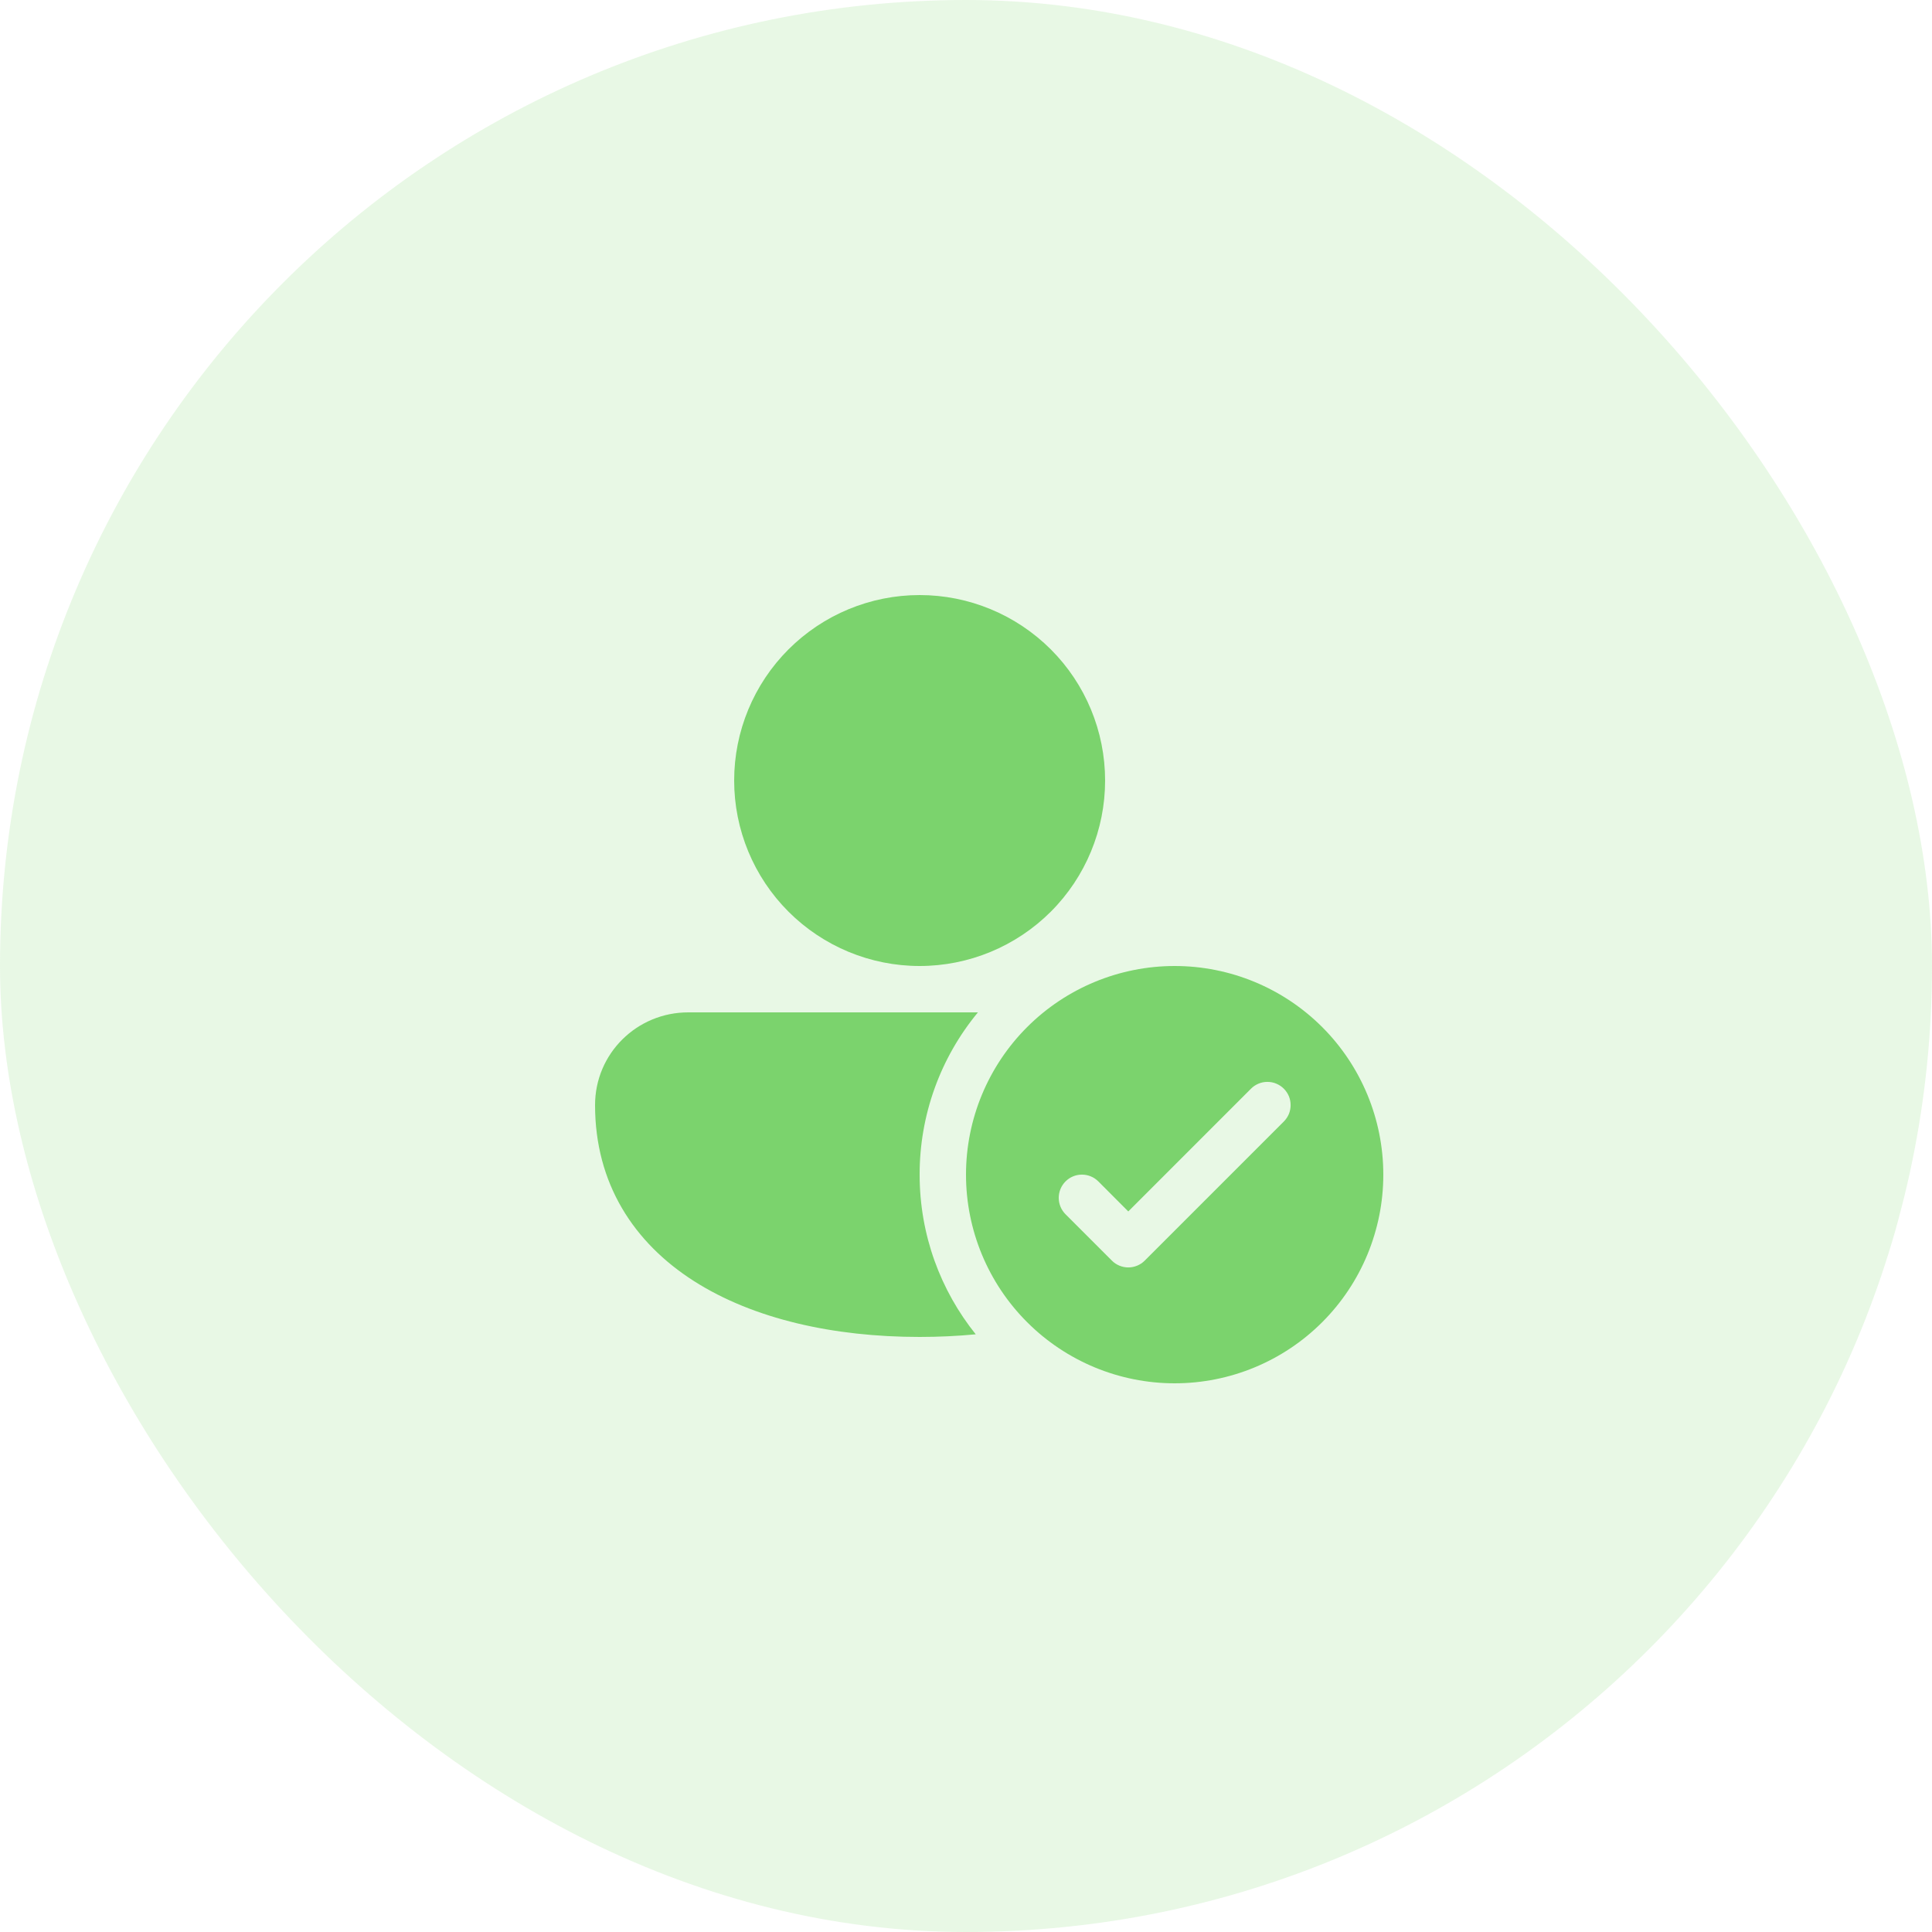 <svg width="50" height="50" viewBox="0 0 50 50" fill="none" xmlns="http://www.w3.org/2000/svg">
<rect width="50" height="50" rx="25" fill="#8DDC80" fill-opacity="0.2"/>
<path d="M19 20.2C19 18.927 19.506 17.706 20.406 16.806C21.306 15.906 22.527 15.4 23.8 15.4C25.073 15.4 26.294 15.906 27.195 16.806C28.095 17.706 28.6 18.927 28.6 20.2C28.6 21.473 28.095 22.694 27.195 23.594C26.294 24.494 25.073 25 23.8 25C22.527 25 21.306 24.494 20.406 23.594C19.506 22.694 19 21.473 19 20.2ZM15.4 28.6C15.4 27.264 16.484 26.2 17.811 26.2H25.309C24.331 27.381 23.798 28.867 23.8 30.4C23.8 31.963 24.344 33.4 25.252 34.532C24.778 34.577 24.292 34.6 23.8 34.6C21.574 34.6 19.501 34.137 17.962 33.156C16.4 32.16 15.4 30.628 15.4 28.6ZM35.8 30.4C35.8 31.832 35.231 33.206 34.219 34.218C33.206 35.231 31.833 35.8 30.4 35.8C28.968 35.8 27.595 35.231 26.582 34.218C25.569 33.206 25 31.832 25 30.4C25 28.968 25.569 27.594 26.582 26.581C27.595 25.569 28.968 25 30.4 25C31.833 25 33.206 25.569 34.219 26.581C35.231 27.594 35.8 28.968 35.8 30.4ZM33.225 28.175C33.169 28.119 33.103 28.075 33.03 28.045C32.958 28.014 32.879 27.999 32.8 27.999C32.721 27.999 32.643 28.014 32.57 28.045C32.498 28.075 32.431 28.119 32.376 28.175L29.2 31.352L28.425 30.575C28.312 30.462 28.16 30.399 28 30.399C27.841 30.399 27.688 30.462 27.576 30.575C27.463 30.688 27.4 30.841 27.4 31C27.4 31.159 27.463 31.312 27.576 31.425L28.776 32.625C28.831 32.681 28.898 32.725 28.97 32.755C29.043 32.785 29.122 32.801 29.2 32.801C29.279 32.801 29.358 32.785 29.43 32.755C29.503 32.725 29.57 32.681 29.625 32.625L33.225 29.025C33.281 28.969 33.325 28.903 33.356 28.83C33.386 28.757 33.401 28.679 33.401 28.6C33.401 28.521 33.386 28.443 33.356 28.37C33.325 28.297 33.281 28.231 33.225 28.175Z" fill="#7BD36D"/>
</svg>
